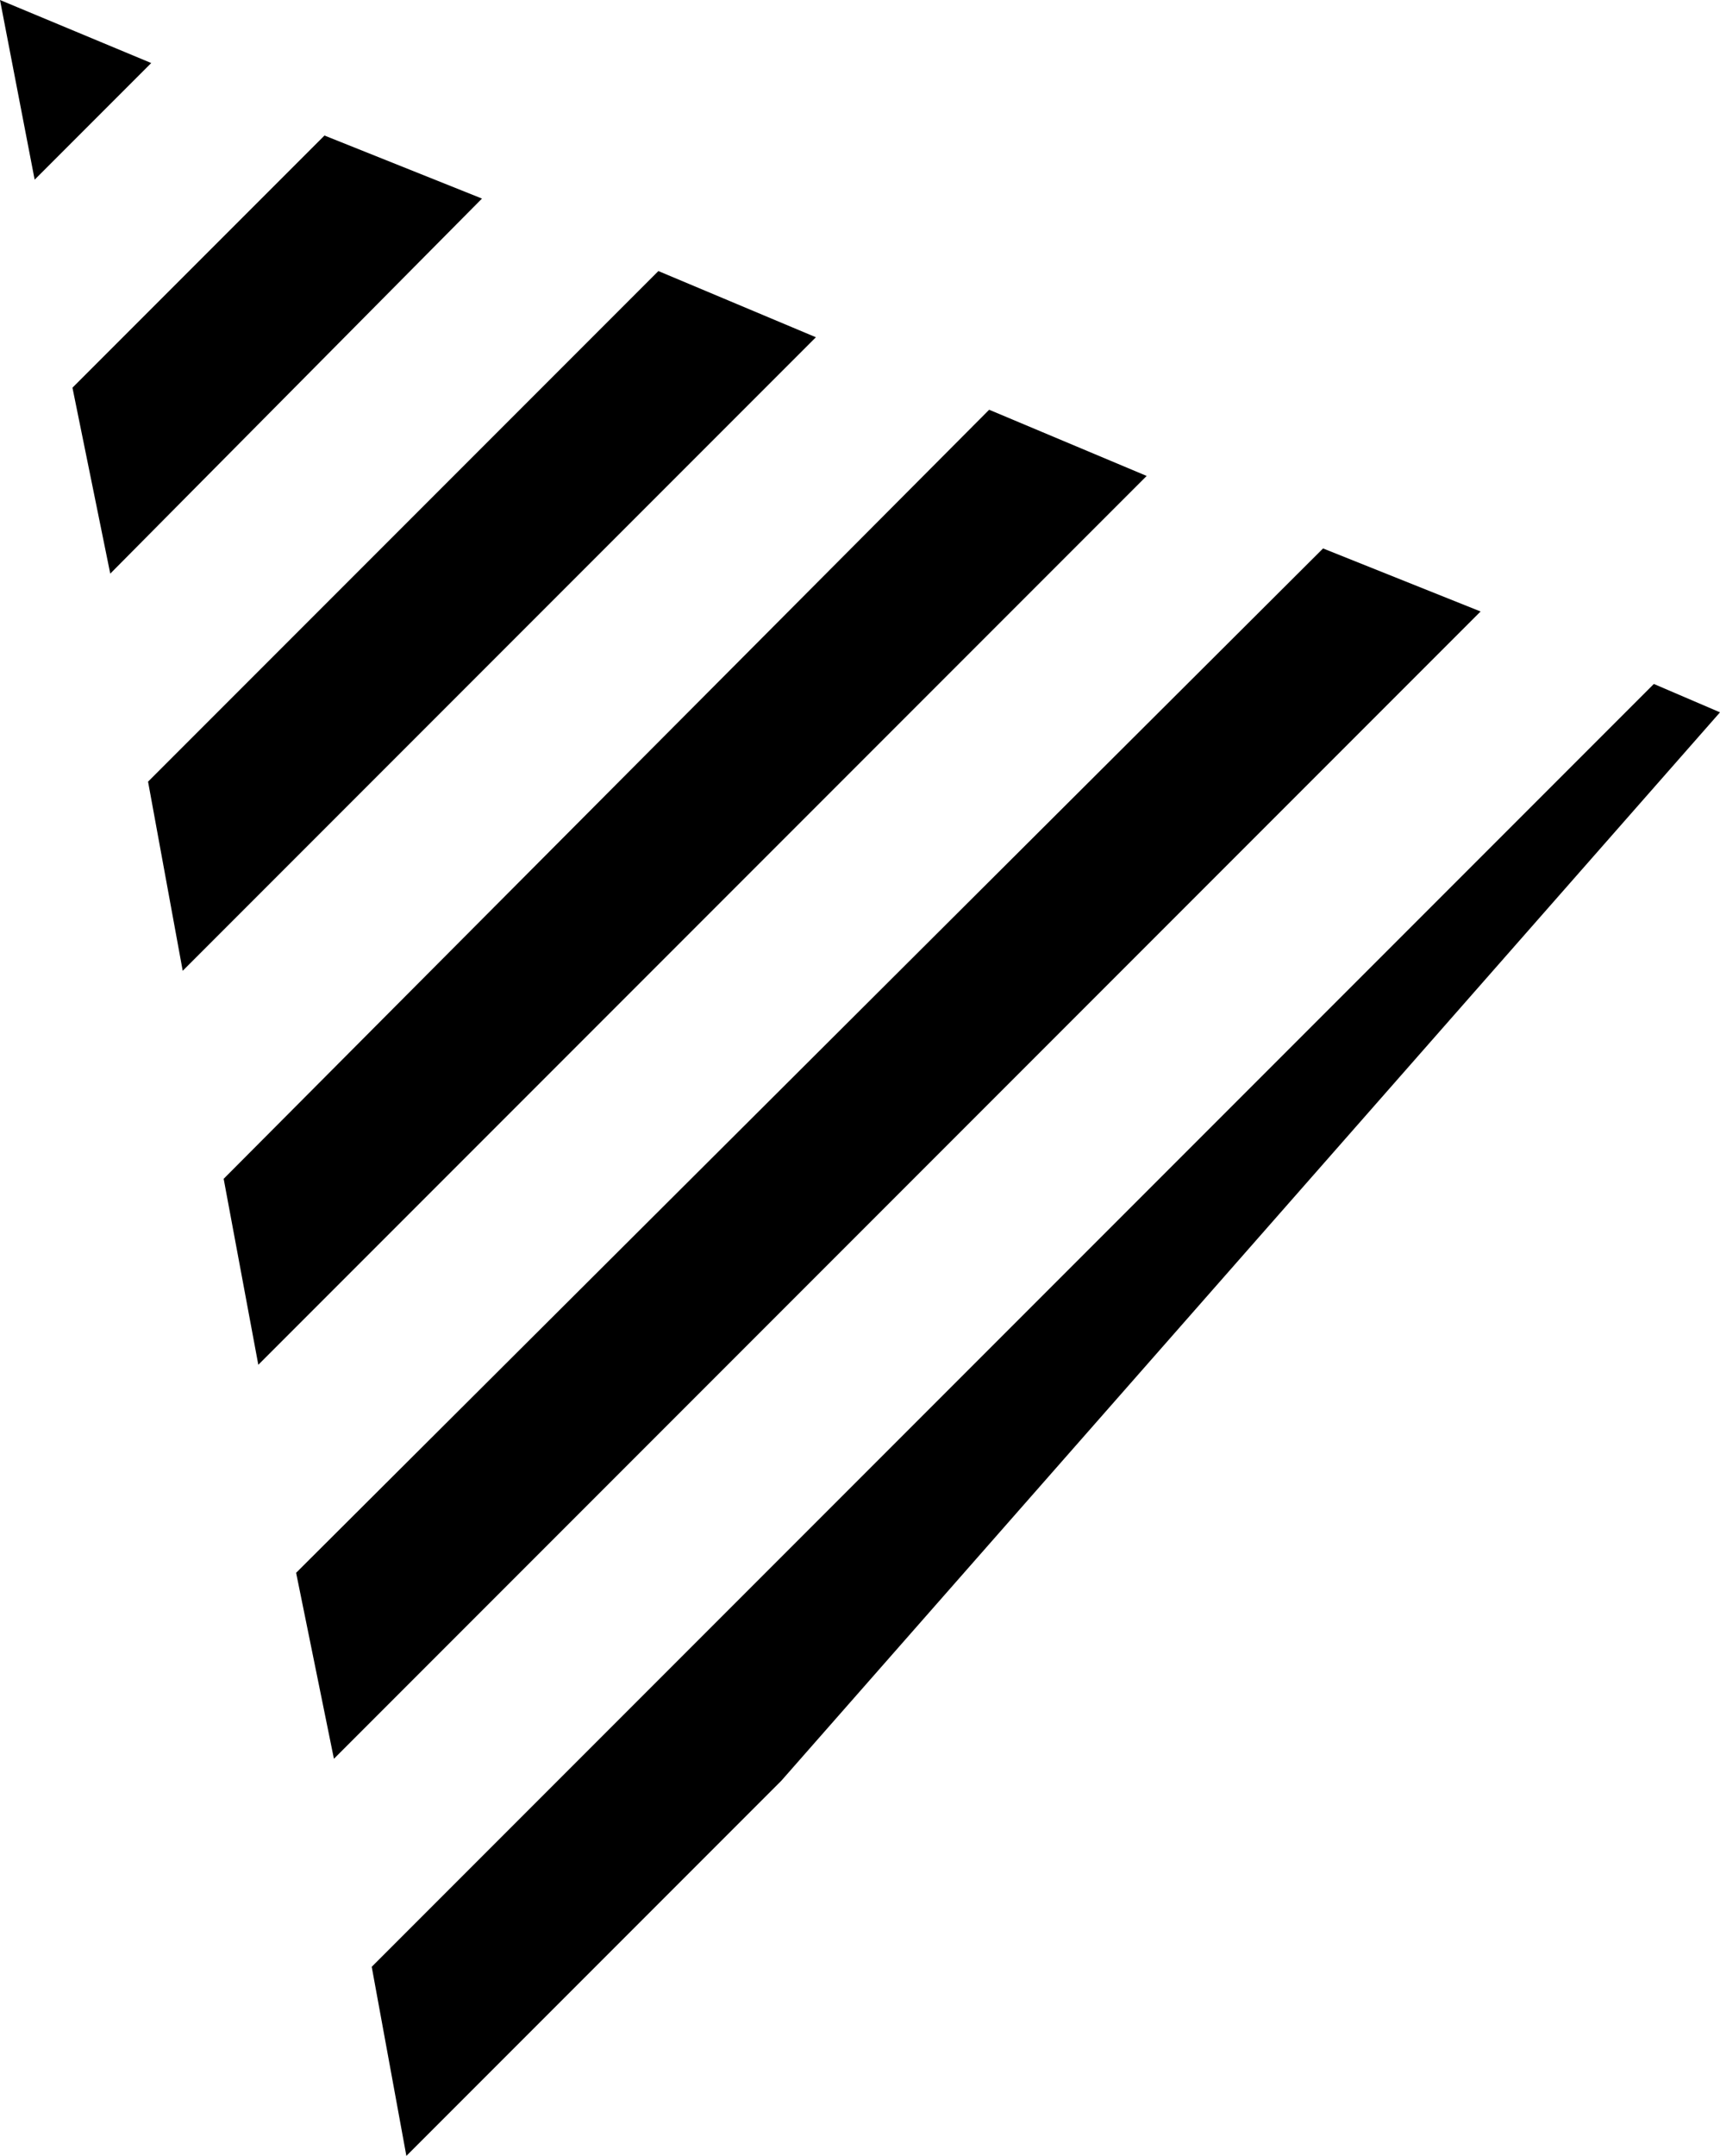 <?xml version="1.0" encoding="utf-8"?>
<!-- Generator: Adobe Illustrator 19.1.0, SVG Export Plug-In . SVG Version: 6.00 Build 0)  -->
<svg version="1.1" id="Layer_1" xmlns="http://www.w3.org/2000/svg" xmlns:xlink="http://www.w3.org/1999/xlink" x="0px" y="0px"
	 viewBox="0 0 54.6 68.4" style="enable-background:new 0 0 54.6 68.4;" xml:space="preserve">
<style type="text/css">
	.st0{fill:#FFFFFF;}
</style>
<g>
	<polygon points="0,0 1.1,5.7 4.8,2 	"/>
	<polygon points="10.3,4.3 2.3,12.3 3.5,18.2 15.3,6.3 	"/>
	<polygon points="20.9,8.6 4.7,24.8 5.8,30.8 25.9,10.7 	"/>
	<polygon points="31.4,13 7.1,37.4 8.2,43.3 36.4,15.1 	"/>
	<polygon points="42,17.4 9.4,49.9 10.6,55.8 47,19.4 	"/>
	<polygon points="52.5,21.7 11.8,62.4 12.9,68.4 24.8,56.5 54.6,22.6 	"/>
</g>
</svg>
